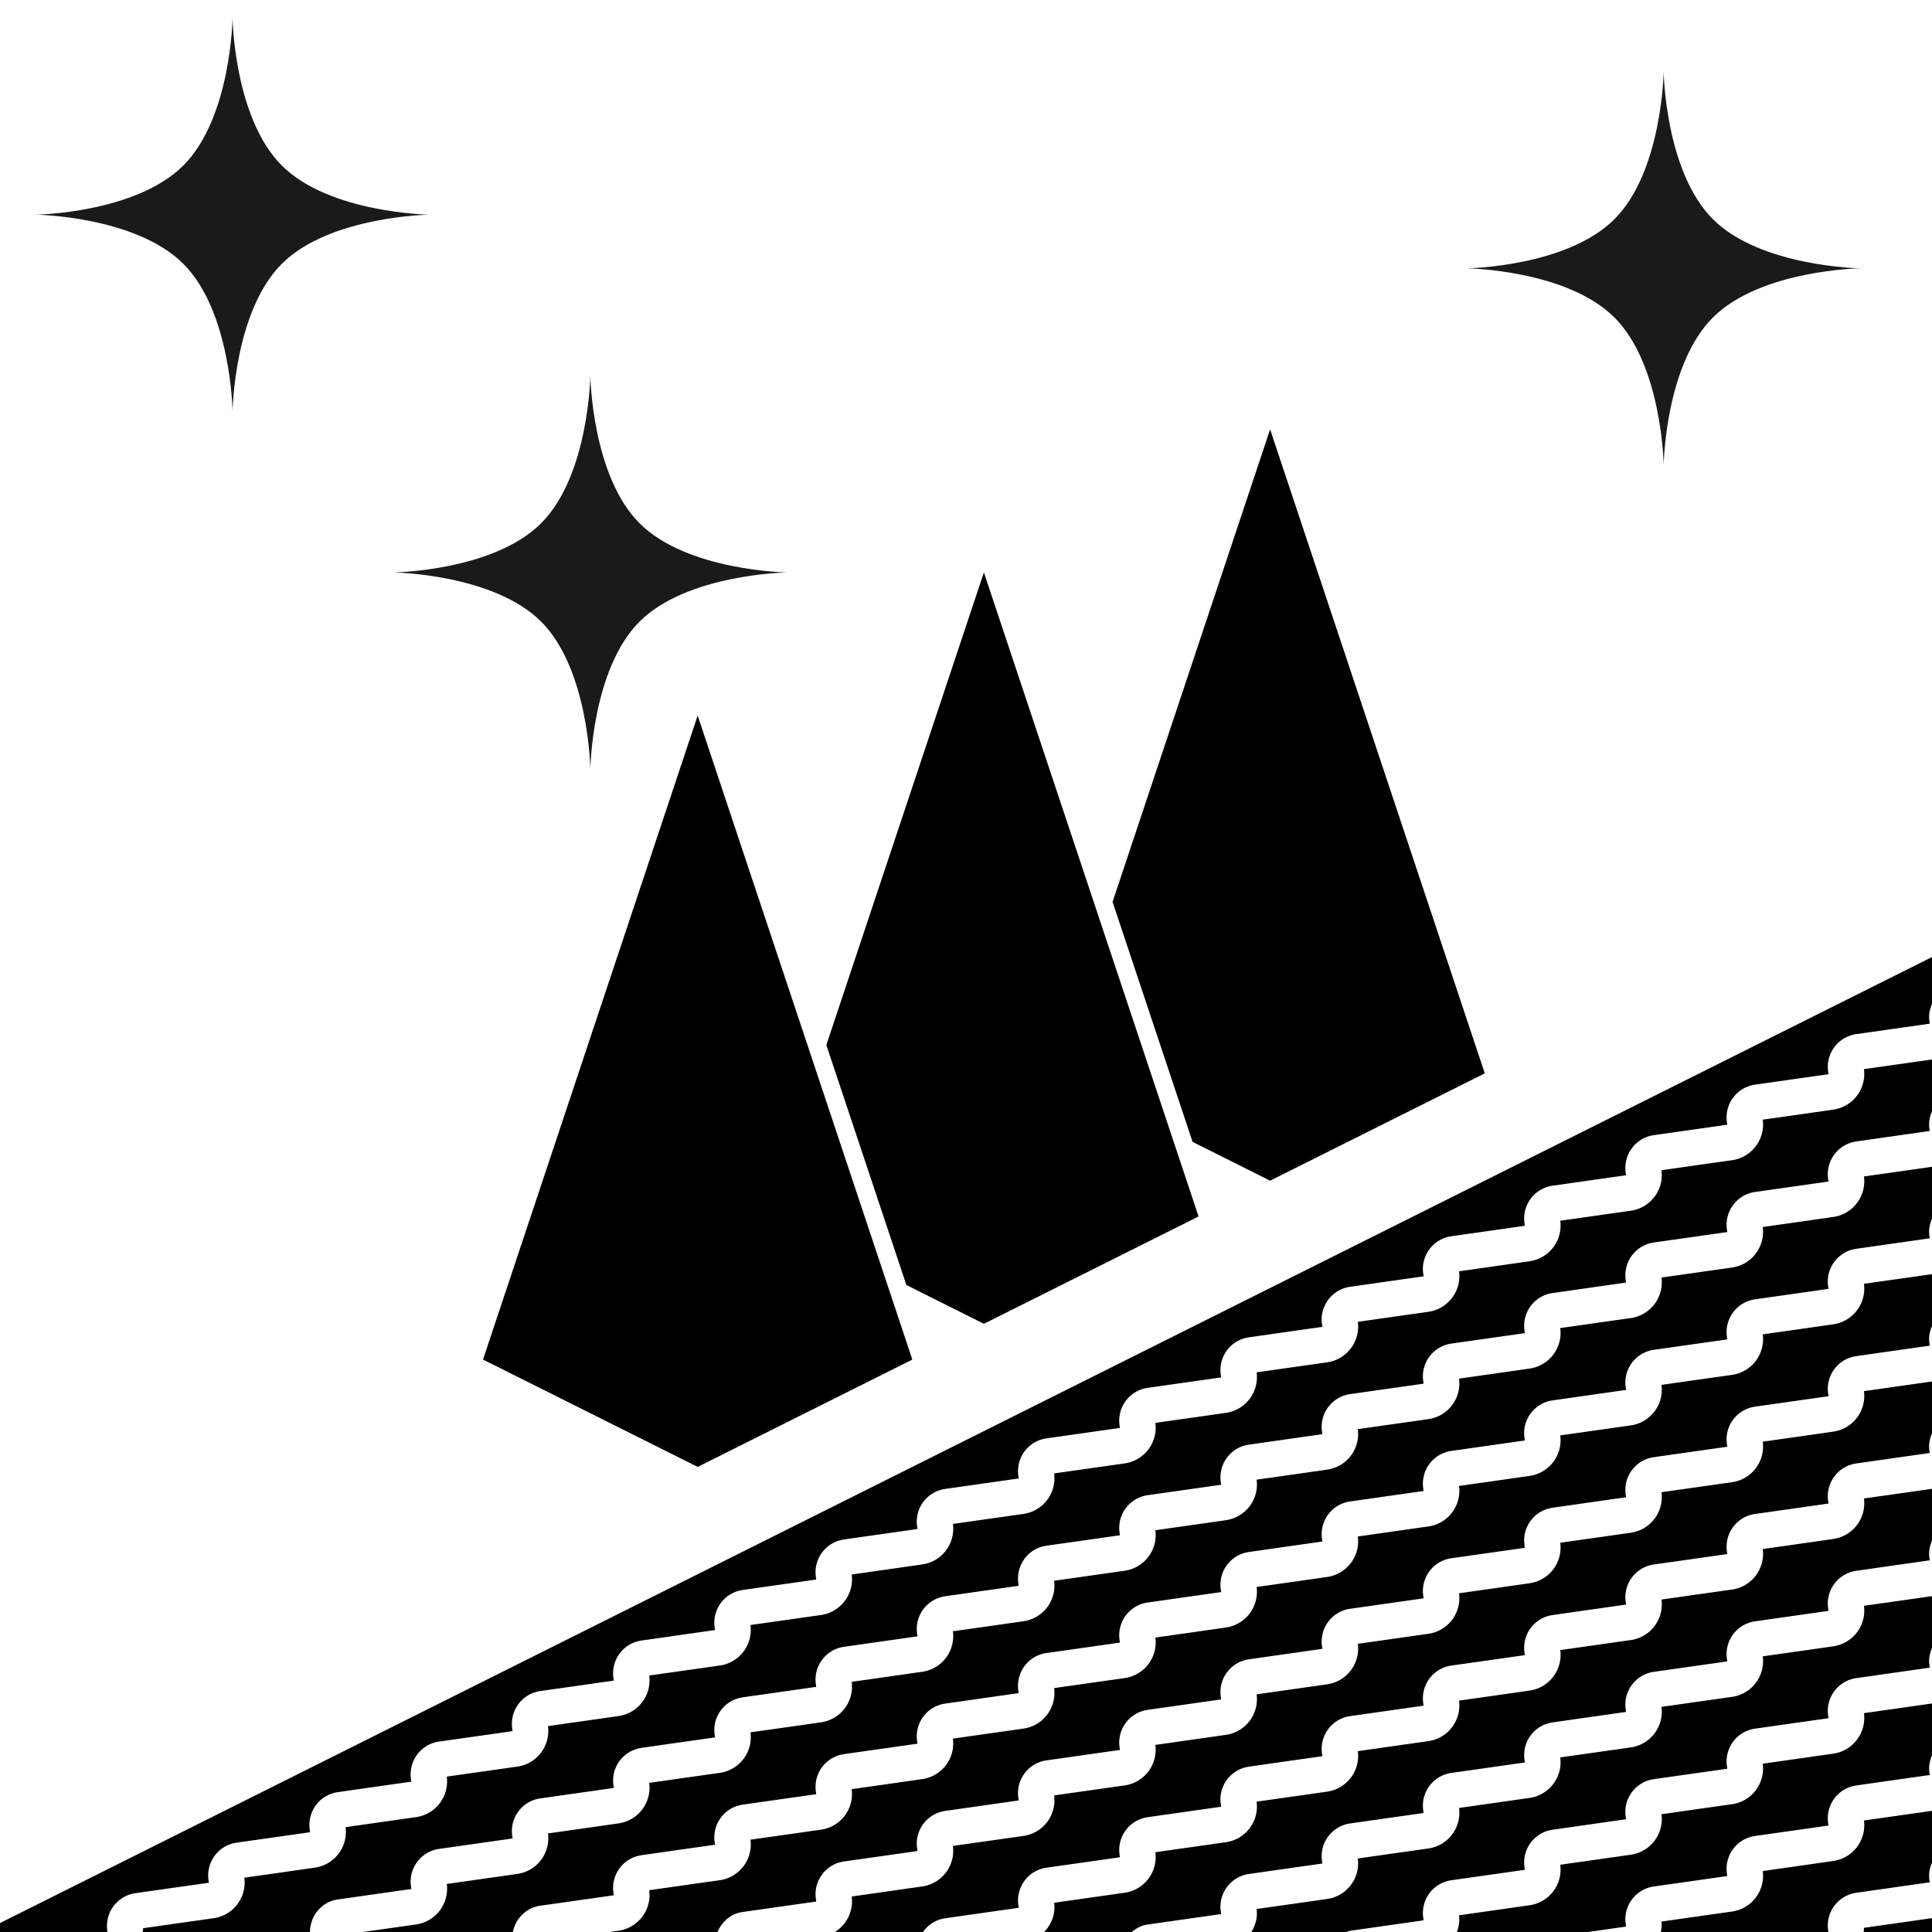 <svg xmlns="http://www.w3.org/2000/svg" viewBox="0 0 108 108">
  <path style="fill:#000;stroke:none;stroke-width:1px;stroke-linecap:butt;stroke-linejoin:miter;stroke-opacity:1" d="m71 24-8.807 26.418 4.473 13.414L71 66l12-6Zm-16 8-8.807 26.418 4.473 13.414L55 74l12-6-3.467-10.4-1.867-5.6Zm-16 8L27 76l12 6 12-6-3.467-10.4-1.867-5.6Z"/>
  <path style="fill:#1a1a1a;stroke:none;stroke-width:1.375px;stroke-linecap:butt;stroke-linejoin:miter;stroke-opacity:1" d="M33 21s-.077 5.577-2.75 8.25S22 32 22 32s5.577.077 8.25 2.75S33 43 33 43s.077-5.577 2.75-8.25S44 32 44 32s-5.577-.077-8.25-2.75S33 21 33 21Z"/>
  <path style="fill:#000;stroke:none;stroke-width:4;stroke-linecap:round;paint-order:markers fill stroke" d="m108 53.5-108 54v.5h6.01l-.014-.094a1.849 1.849 0 0 1 1.557-2.074l2.144-.305 1.98-.28-.023-.165a1.849 1.849 0 0 1 1.557-2.074l2.144-.305 1.98-.281-.023-.166a1.848 1.848 0 0 1 1.56-2.072l2.142-.307 1.98-.281-.023-.164a1.85 1.85 0 0 1 1.558-2.075l2.145-.304 1.978-.281-.021-.165a1.849 1.849 0 0 1 1.556-2.074l2.145-.304 1.98-.282-.023-.166a1.847 1.847 0 0 1 1.557-2.072l2.144-.307 1.98-.28-.023-.165a1.849 1.849 0 0 1 1.557-2.074l2.144-.305 1.98-.281-.023-.164a1.85 1.85 0 0 1 1.56-2.074l2.144-.305 1.978-.281-.023-.166a1.848 1.848 0 0 1 1.558-2.073l2.145-.306 1.98-.282-.023-.164a1.849 1.849 0 0 1 1.556-2.074l2.145-.304 1.98-.282-.023-.164a1.849 1.849 0 0 1 1.557-2.074l2.144-.305 1.98-.281-.023-.166a1.847 1.847 0 0 1 1.557-2.072l2.144-.307 1.98-.281-.023-.164a1.85 1.85 0 0 1 1.559-2.074l2.145-.305 1.978-.281-.023-.164a1.85 1.85 0 0 1 1.558-2.075l2.145-.304 1.98-.282-.023-.166a1.847 1.847 0 0 1 1.556-2.072l2.145-.306 1.98-.282-.023-.164a1.849 1.849 0 0 1 1.557-2.074l2.144-.305 1.98-.281-.023-.164a1.85 1.85 0 0 1 1.559-2.074l2.144-.305 1.979-.281-.024-.166a1.848 1.848 0 0 1 1.559-2.072l2.145-.307 1.98-.281-.023-.164c-.047-.332.027-.644.148-.936zm0 5.725-1.824.26-1.98.28a2.016 2.016 0 0 1-1.7 2.262l-1.978.284-1.98.28a2.016 2.016 0 0 1-1.7 2.263l-1.98.28-1.98.282a2.016 2.016 0 0 1-1.698 2.262l-1.98.281-1.981.281a2.015 2.015 0 0 1-1.698 2.262l-1.98.283-1.98.281a2.015 2.015 0 0 1-1.698 2.262l-1.98.281-1.98.282a2.016 2.016 0 0 1-1.7 2.261l-1.978.282-1.98.28a2.016 2.016 0 0 1-1.7 2.263l-1.98.283-1.98.281a2.016 2.016 0 0 1-1.698 2.262l-1.98.281-1.981.281a2.015 2.015 0 0 1-1.697 2.262l-1.981.281-1.98.281a2.015 2.015 0 0 1-1.698 2.262l-1.98.283-1.98.282a2.016 2.016 0 0 1-1.7 2.261l-1.978.282-1.98.28a2.016 2.016 0 0 1-1.7 2.263l-1.98.28-1.981.282a2.015 2.015 0 0 1-1.697 2.262l-1.98.283-1.981.281a2.015 2.015 0 0 1-1.697 2.262l-1.98.281-1.981.281a2.016 2.016 0 0 1-1.7 2.262l-1.978.281-1.98.282a2.016 2.016 0 0 1-1.7 2.261l-1.98.284-1.979.28a2.016 2.016 0 0 1-1.699 2.263l-1.98.28-1.981.282c.01.072-.016.14-.014.211h9.344c.005-.89.64-1.688 1.543-1.816l2.143-.307 1.98-.281-.023-.164a1.85 1.85 0 0 1 1.558-2.075l2.145-.304 1.978-.282-.021-.164a1.849 1.849 0 0 1 1.557-2.074l2.144-.304 1.98-.282-.023-.166a1.847 1.847 0 0 1 1.557-2.072l2.144-.307 1.98-.28-.023-.165a1.849 1.849 0 0 1 1.557-2.074l2.144-.305 1.98-.281-.023-.164a1.85 1.85 0 0 1 1.56-2.074l2.144-.305 1.978-.281-.023-.166a1.848 1.848 0 0 1 1.558-2.073l2.145-.306 1.98-.282-.023-.164a1.849 1.849 0 0 1 1.556-2.074l2.145-.304 1.98-.282-.023-.164a1.849 1.849 0 0 1 1.557-2.074l2.144-.305 1.98-.281-.023-.166a1.847 1.847 0 0 1 1.557-2.072l2.144-.307 1.98-.281-.023-.164a1.85 1.85 0 0 1 1.559-2.074l2.145-.305 1.978-.281-.023-.164a1.85 1.85 0 0 1 1.558-2.075l2.145-.304 1.98-.282-.023-.166a1.847 1.847 0 0 1 1.556-2.072l2.145-.306 1.98-.282-.023-.164a1.849 1.849 0 0 1 1.557-2.074l2.144-.305 1.98-.281-.023-.164a1.85 1.85 0 0 1 1.559-2.074l2.144-.305 1.979-.281-.024-.166a1.848 1.848 0 0 1 1.559-2.072l2.145-.307 1.98-.281-.023-.164c-.047-.332.027-.644.148-.936zm0 6-1.824.26-1.98.28a2.016 2.016 0 0 1-1.7 2.262l-1.978.284-1.98.28a2.016 2.016 0 0 1-1.7 2.263l-1.98.28-1.98.282a2.016 2.016 0 0 1-1.698 2.262l-1.98.281-1.981.281a2.015 2.015 0 0 1-1.698 2.262l-1.98.283-1.98.281a2.015 2.015 0 0 1-1.698 2.262l-1.98.281-1.98.282a2.016 2.016 0 0 1-1.7 2.261l-1.978.282-1.98.28a2.016 2.016 0 0 1-1.7 2.263l-1.98.283-1.98.281a2.016 2.016 0 0 1-1.698 2.262l-1.98.281-1.981.281a2.015 2.015 0 0 1-1.697 2.262l-1.981.281-1.98.281a2.015 2.015 0 0 1-1.698 2.262l-1.98.283-1.98.282a2.016 2.016 0 0 1-1.7 2.261l-1.978.282-1.98.28a2.016 2.016 0 0 1-1.7 2.263l-1.98.28-1.981.282a2.015 2.015 0 0 1-1.697 2.262l-1.98.283-1.981.281a2.015 2.015 0 0 1-1.697 2.262l-1.98.281-1.981.281a2.016 2.016 0 0 1-1.7 2.262l-1.978.281-1.004.143h8.375c.15-.74.737-1.355 1.52-1.467l2.144-.304 1.98-.282-.023-.166a1.847 1.847 0 0 1 1.557-2.072l2.144-.307 1.98-.28-.023-.165a1.849 1.849 0 0 1 1.557-2.074l2.144-.305 1.98-.281-.023-.164a1.85 1.85 0 0 1 1.56-2.074l2.144-.305 1.978-.281-.023-.166a1.848 1.848 0 0 1 1.558-2.073l2.145-.306 1.98-.282-.023-.164a1.849 1.849 0 0 1 1.556-2.074l2.145-.304 1.98-.282-.023-.164a1.849 1.849 0 0 1 1.557-2.074l2.144-.305 1.98-.281-.023-.166a1.847 1.847 0 0 1 1.557-2.072l2.144-.307 1.98-.281-.023-.164a1.85 1.85 0 0 1 1.559-2.074l2.145-.305 1.978-.281-.023-.164a1.85 1.85 0 0 1 1.558-2.075l2.145-.304 1.98-.282-.023-.166a1.847 1.847 0 0 1 1.556-2.072l2.145-.306 1.98-.282-.023-.164a1.849 1.849 0 0 1 1.557-2.074l2.144-.305 1.98-.281-.023-.164a1.85 1.85 0 0 1 1.559-2.074l2.144-.305 1.979-.281-.024-.166a1.848 1.848 0 0 1 1.559-2.072l2.145-.307 1.98-.281-.023-.164c-.047-.332.027-.644.148-.936zm0 6-1.824.26-1.98.28a2.016 2.016 0 0 1-1.7 2.262l-1.978.284-1.98.28a2.016 2.016 0 0 1-1.7 2.263l-1.98.28-1.98.282a2.016 2.016 0 0 1-1.698 2.262l-1.98.281-1.981.281a2.015 2.015 0 0 1-1.698 2.262l-1.98.283-1.98.281a2.015 2.015 0 0 1-1.698 2.262l-1.98.281-1.98.282a2.016 2.016 0 0 1-1.7 2.261l-1.978.282-1.98.28a2.016 2.016 0 0 1-1.7 2.263l-1.98.283-1.98.281a2.016 2.016 0 0 1-1.698 2.262l-1.98.281-1.981.281a2.015 2.015 0 0 1-1.697 2.262l-1.981.281-1.98.281a2.015 2.015 0 0 1-1.698 2.262l-1.98.283-1.98.282a2.016 2.016 0 0 1-1.7 2.261l-1.978.282-1.98.28a2.016 2.016 0 0 1-1.7 2.263l-1.98.28-1.981.282a2.015 2.015 0 0 1-1.697 2.262l-.52.074h6.033c.246-.571.745-1.025 1.397-1.117l2.144-.305 1.98-.281-.023-.164a1.85 1.85 0 0 1 1.56-2.074l2.144-.305 1.978-.281-.023-.166a1.848 1.848 0 0 1 1.558-2.073l2.145-.306 1.98-.282-.023-.164a1.849 1.849 0 0 1 1.556-2.074l2.145-.304 1.98-.282-.023-.164a1.849 1.849 0 0 1 1.557-2.074l2.144-.305 1.98-.281-.023-.166a1.847 1.847 0 0 1 1.557-2.072l2.144-.307 1.98-.281-.023-.164a1.85 1.85 0 0 1 1.559-2.074l2.145-.305 1.978-.281-.023-.164a1.85 1.85 0 0 1 1.558-2.075l2.145-.304 1.98-.282-.023-.166a1.847 1.847 0 0 1 1.556-2.072l2.145-.306 1.98-.282-.023-.164a1.849 1.849 0 0 1 1.557-2.074l2.144-.305 1.98-.281-.023-.164a1.85 1.85 0 0 1 1.559-2.074l2.144-.305 1.979-.281-.024-.166a1.848 1.848 0 0 1 1.559-2.072l2.145-.307 1.98-.281-.023-.164c-.047-.332.027-.644.148-.936zm0 6-1.824.26-1.98.28a2.016 2.016 0 0 1-1.7 2.262l-1.978.284-1.98.28a2.016 2.016 0 0 1-1.7 2.263l-1.98.28-1.98.282a2.016 2.016 0 0 1-1.698 2.262l-1.98.281-1.981.281a2.015 2.015 0 0 1-1.698 2.262l-1.98.283-1.98.281a2.015 2.015 0 0 1-1.698 2.262l-1.98.281-1.98.282a2.016 2.016 0 0 1-1.7 2.261l-1.978.282-1.98.28a2.016 2.016 0 0 1-1.7 2.263l-1.98.283-1.98.281a2.016 2.016 0 0 1-1.698 2.262l-1.98.281-1.981.281a2.015 2.015 0 0 1-1.697 2.262l-1.981.281-1.98.281a2.015 2.015 0 0 1-1.698 2.262l-1.98.283-1.98.282a2.016 2.016 0 0 1-.942 1.984h4.928a1.82 1.82 0 0 1 1.226-.766l2.145-.306 1.98-.282-.023-.164a1.849 1.849 0 0 1 1.556-2.074l2.145-.304 1.98-.282-.023-.164a1.849 1.849 0 0 1 1.557-2.074l2.144-.305 1.98-.281-.023-.166a1.847 1.847 0 0 1 1.557-2.072l2.144-.307 1.98-.281-.023-.164a1.85 1.85 0 0 1 1.559-2.074l2.145-.305 1.978-.281-.023-.164a1.85 1.85 0 0 1 1.558-2.075l2.145-.304 1.98-.282-.023-.166a1.847 1.847 0 0 1 1.556-2.072l2.145-.306 1.98-.282-.023-.164a1.849 1.849 0 0 1 1.557-2.074l2.144-.305 1.98-.281-.023-.164a1.85 1.85 0 0 1 1.559-2.074l2.144-.305 1.979-.281-.024-.166a1.848 1.848 0 0 1 1.559-2.072l2.145-.307 1.98-.281-.023-.164c-.047-.332.027-.644.148-.936zm0 6-1.824.26-1.98.28a2.016 2.016 0 0 1-1.7 2.262l-1.978.284-1.98.28a2.016 2.016 0 0 1-1.7 2.263l-1.98.28-1.98.282a2.016 2.016 0 0 1-1.698 2.262l-1.98.281-1.981.281a2.015 2.015 0 0 1-1.698 2.262l-1.98.283-1.98.281a2.015 2.015 0 0 1-1.698 2.262l-1.98.281-1.98.282a2.016 2.016 0 0 1-1.7 2.261l-1.978.282-1.98.28a2.016 2.016 0 0 1-1.7 2.263l-1.98.283-1.98.281a2.016 2.016 0 0 1-1.698 2.262l-1.98.281-1.981.281c.088.623-.15 1.205-.557 1.635h4.899c.249-.204.533-.368.87-.416l2.145-.305 1.98-.281-.023-.166a1.847 1.847 0 0 1 1.557-2.072l2.144-.307 1.98-.281-.023-.164a1.85 1.85 0 0 1 1.559-2.074l2.145-.305 1.978-.281-.023-.164a1.85 1.85 0 0 1 1.558-2.075l2.145-.304 1.98-.282-.023-.166a1.847 1.847 0 0 1 1.556-2.072l2.145-.306 1.98-.282-.023-.164a1.849 1.849 0 0 1 1.557-2.074l2.144-.305 1.98-.281-.023-.164a1.85 1.85 0 0 1 1.559-2.074l2.144-.305 1.979-.281-.024-.166a1.848 1.848 0 0 1 1.559-2.072l2.145-.307 1.98-.281-.023-.164c-.047-.332.027-.644.148-.936zm0 6-1.824.26-1.98.28a2.016 2.016 0 0 1-1.7 2.262l-1.978.284-1.98.28a2.016 2.016 0 0 1-1.7 2.263l-1.98.28-1.98.282a2.016 2.016 0 0 1-1.698 2.262l-1.98.281-1.981.281a2.015 2.015 0 0 1-1.698 2.262l-1.98.283-1.98.281a2.014 2.014 0 0 1-1.698 2.262l-1.98.281-1.98.282a2.016 2.016 0 0 1-1.7 2.261l-1.978.282-1.98.28c.065.466-.065.906-.292 1.286h5.318c.065-.017.119-.057.186-.066l2.145-.305 1.978-.281-.023-.164a1.85 1.85 0 0 1 1.558-2.075l2.145-.304 1.98-.282-.023-.166a1.847 1.847 0 0 1 1.556-2.072l2.145-.306 1.98-.282-.023-.164a1.849 1.849 0 0 1 1.557-2.074l2.144-.305 1.98-.28-.023-.165a1.85 1.85 0 0 1 1.559-2.074l2.144-.305 1.979-.281-.024-.166a1.848 1.848 0 0 1 1.559-2.072l2.145-.307 1.98-.281-.023-.164c-.047-.332.027-.644.148-.936zm0 6-1.824.26-1.98.28a2.016 2.016 0 0 1-1.7 2.262l-1.978.284-1.98.28a2.016 2.016 0 0 1-1.7 2.263l-1.98.28-1.98.282a2.016 2.016 0 0 1-1.698 2.262l-1.98.281-1.981.281a2.015 2.015 0 0 1-1.698 2.262l-1.98.283-1.98.281c.046.328-.014.64-.12.934h7.327l.15-.022 1.98-.28-.023-.165a1.849 1.849 0 0 1 1.557-2.074l2.144-.305 1.98-.281-.023-.164a1.85 1.85 0 0 1 1.559-2.074l2.144-.305 1.979-.281-.024-.166a1.848 1.848 0 0 1 1.559-2.072l2.145-.307 1.98-.281-.023-.164c-.047-.332.027-.644.148-.936zm0 6-1.824.26-1.98.28a2.016 2.016 0 0 1-1.7 2.262l-1.978.284-1.98.28a2.016 2.016 0 0 1-1.7 2.263l-1.98.28-1.98.282c.03.2-.005.393-.036.584h9.365l-.016-.117a1.848 1.848 0 0 1 1.559-2.072l2.145-.307 1.98-.281-.023-.164c-.047-.332.027-.644.148-.936zm0 6-1.824.26-1.98.28c.01.08-.016.156-.014.235H108Z"/>
  <path style="fill:#1a1a1a;stroke:none;stroke-width:1.375px;stroke-linecap:butt;stroke-linejoin:miter;stroke-opacity:1" d="M13 1s-.077 5.577-2.75 8.25S2 12 2 12s5.577.077 8.25 2.75S13 23 13 23s.077-5.577 2.75-8.25S24 12 24 12s-5.577-.077-8.25-2.75S13 1 13 1Zm80 3s-.077 5.577-2.75 8.25S82 15 82 15s5.577.077 8.25 2.75S93 26 93 26s.077-5.577 2.75-8.25S104 15 104 15s-5.577-.077-8.25-2.75S93 4 93 4Z"/>
</svg>
